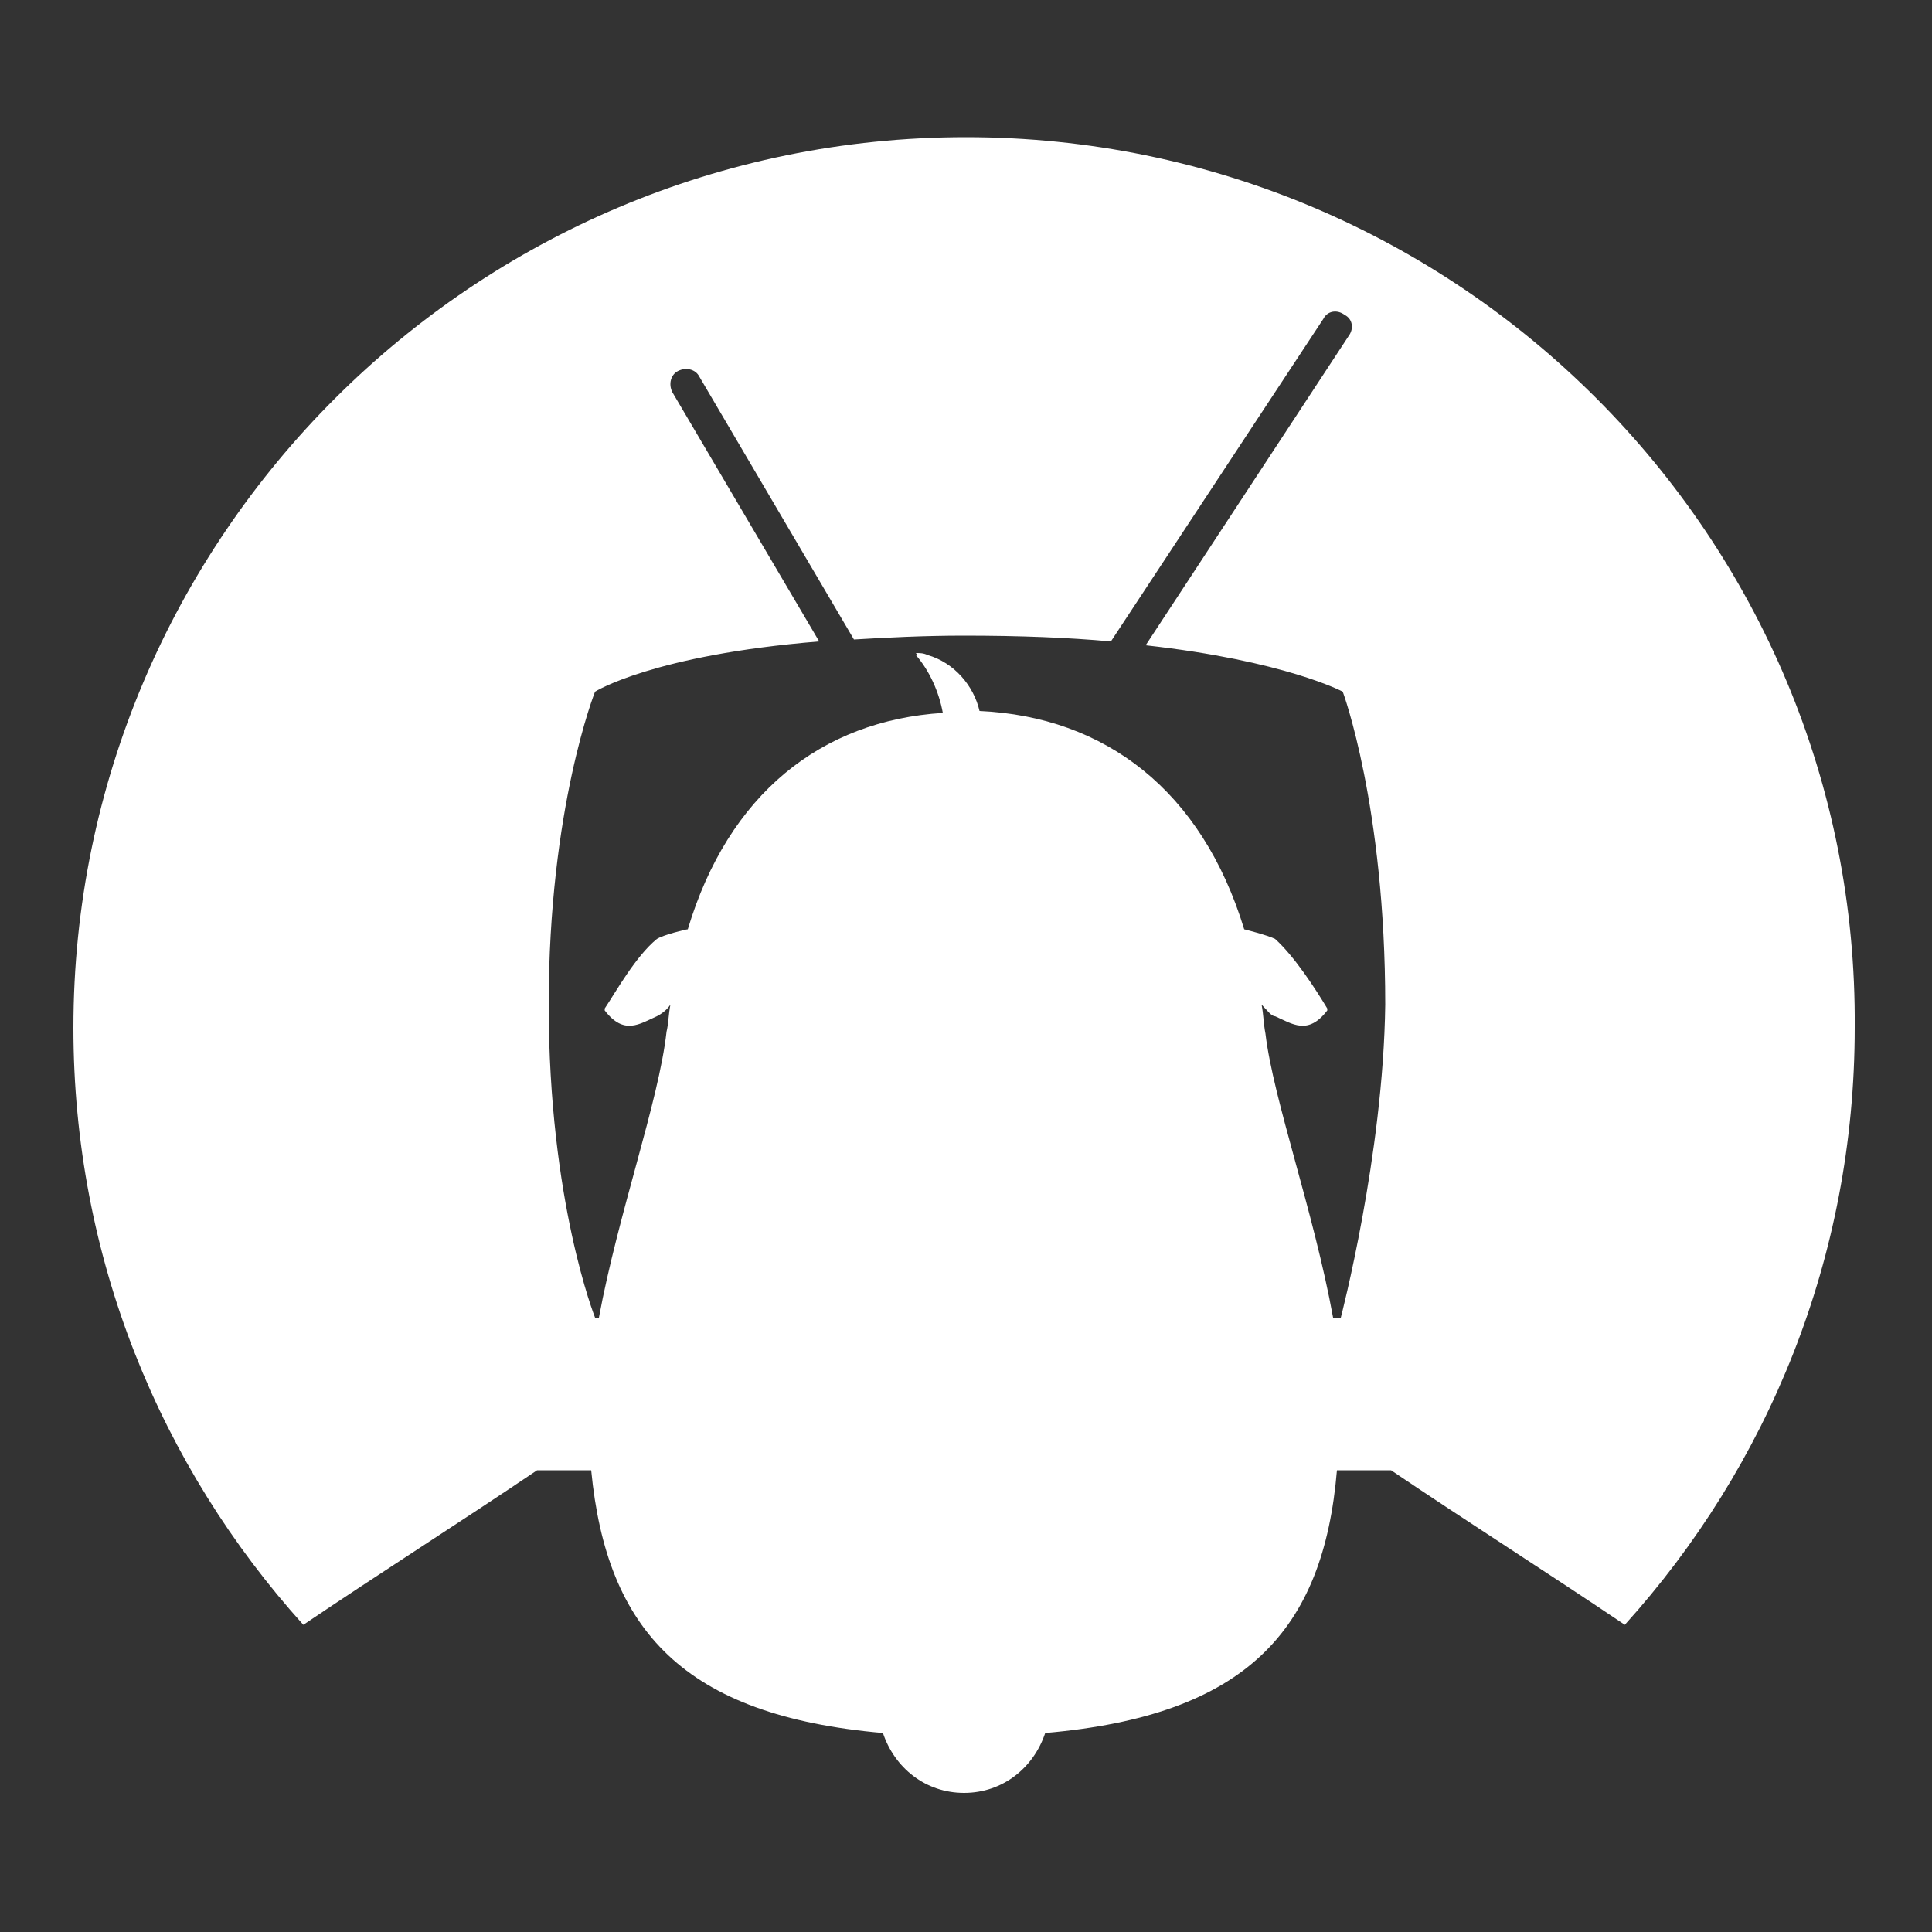 <?xml version="1.0" encoding="utf-8"?>
<!-- Generator: Adobe Illustrator 25.0.0, SVG Export Plug-In . SVG Version: 6.00 Build 0)  -->
<svg version="1.1" id="图层_1" xmlns="http://www.w3.org/2000/svg" xmlns:xlink="http://www.w3.org/1999/xlink" x="0px" y="0px"
	 viewBox="0 0 100 100" style="enable-background:new 0 0 100 100;" xml:space="preserve">
<rect x="0" y="0" width="100" height="100" fill="#333333" stroke="none"/>
<style type="text/css">
	.st0{fill:#FFFFFF;}
</style>
<path class="st0" d="M50,7.1C24.5,7.1,3.8,27.8,3.8,53.2c0,11.9,4.5,22.7,11.9,30.9c4-2.7,8.1-5.3,12.1-8c0.9,0,1.9,0,2.8,0
	c0.8,8.3,4.8,12.7,15.1,13.6c0.6,1.8,2.2,3.1,4.2,3.1c2,0,3.6-1.3,4.2-3.1c10.4-0.9,14.4-5.3,15.1-13.6c0.9,0,1.9,0,2.8,0
	c4,2.7,8.1,5.3,12.1,8c7.4-8.2,11.9-19,11.9-30.9C96.2,27.8,75.5,7.1,50,7.1z M69.4,68.2H69c-1-5.5-3.1-11.3-3.5-14.7
	c-0.1-0.5-0.1-1-0.2-1.5c0.3,0.3,0.5,0.6,0.7,0.6c0.9,0.4,1.7,1,2.7-0.3c0,0,0,0,0-0.1c0,0,0,0,0,0c-0.6-1-1.7-2.7-2.7-3.6
	c-0.4-0.2-1.6-0.5-1.6-0.5l0,0c-2.2-7.2-7.2-11-13.7-11.3c-0.3-1.3-1.3-2.5-2.7-2.9c-0.2-0.1-0.4-0.1-0.6-0.1c0,0,0.1,0.1,0.1,0.1
	c0,0-0.1,0-0.1,0c0.7,0.8,1.2,1.9,1.4,3c-6.3,0.4-11.1,4.2-13.2,11.2c-0.1,0-1.3,0.3-1.6,0.5c-1.1,0.9-2.1,2.7-2.7,3.6c0,0,0,0,0,0
	c0,0,0,0,0,0.1c1,1.3,1.8,0.7,2.7,0.3c0.2-0.1,0.5-0.3,0.7-0.6c-0.1,0.5-0.1,1-0.2,1.4C34.1,57,32,62.8,31,68.2h-0.2
	c0,0-2.4-6-2.4-16.2c0-10.2,2.4-16.2,2.4-16.2s3-1.9,11.6-2.6l-7.6-12.9c-0.2-0.4-0.1-0.9,0.3-1.1c0.4-0.2,0.9-0.1,1.1,0.3l8,13.6
	c1.7-0.1,3.6-0.2,5.7-0.2c2.9,0,5.4,0.1,7.6,0.3l11-16.7c0.2-0.4,0.7-0.5,1.1-0.2c0.4,0.2,0.5,0.7,0.2,1.1l-10.5,16
	c7.2,0.8,10.2,2.4,10.2,2.4s2.2,5.9,2.2,16.2C71.6,59.8,69.4,68.2,69.4,68.2z"/>
</svg>
